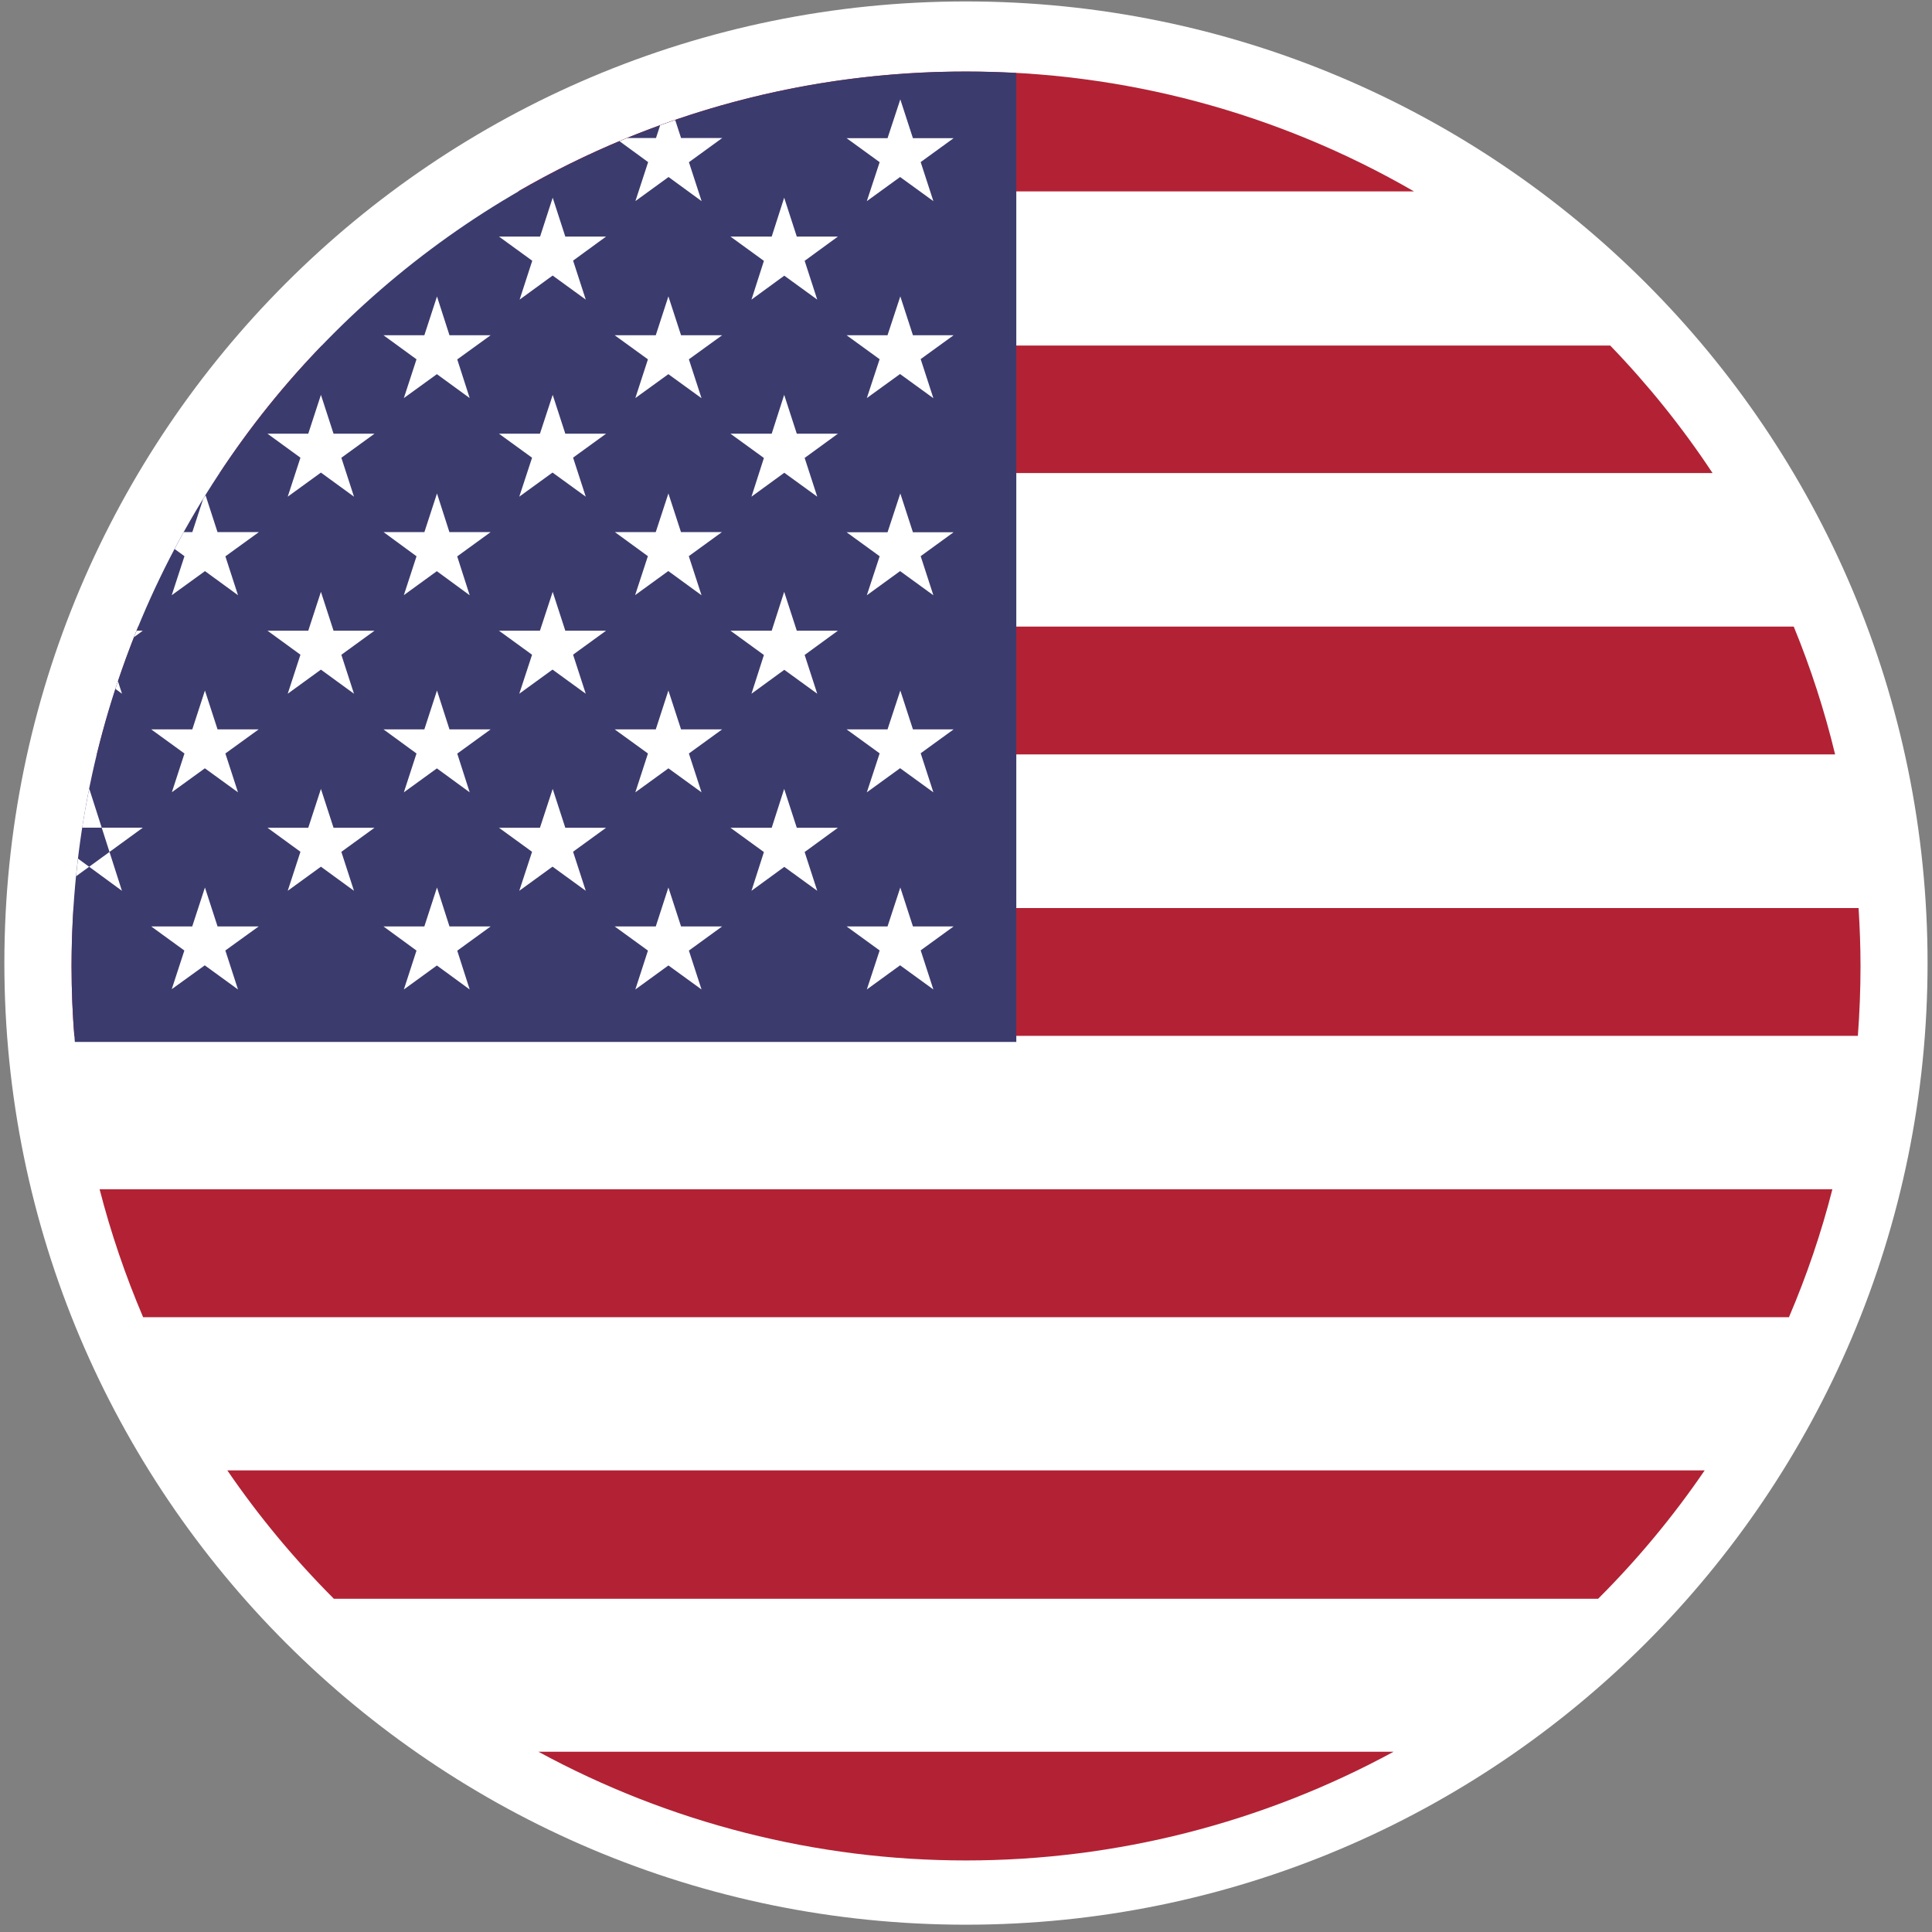 <svg width="27" height="27" viewBox="0 0 27 27" fill="none" xmlns="http://www.w3.org/2000/svg">
<rect x="0" y="0" width="27" height="27" fill="#808080" stroke="none"/>
<path d="M13.499 26.398C20.645 26.398 26.438 20.605 26.438 13.459C26.438 6.313 20.645 0.52 13.499 0.52C6.353 0.52 0.561 6.313 0.561 13.459C0.561 20.605 6.353 26.398 13.499 26.398Z" fill="white" stroke="white"/>
<path d="M13.501 1C15.699 0.996 17.858 1.574 19.761 2.675H7.239C9.142 1.574 11.302 0.996 13.501 1ZM22.503 4.829C23.033 5.378 23.512 5.974 23.933 6.611H3.07C3.488 5.973 3.967 5.376 4.498 4.829H22.503ZM25.068 8.757C25.306 9.337 25.499 9.934 25.646 10.543H1.353C1.504 9.935 1.697 9.338 1.931 8.757H25.068ZM25.974 12.69C25.991 12.96 26.001 13.231 26.001 13.502C26.001 13.83 25.988 14.155 25.964 14.476H1.038C1.013 14.153 1 13.824 1 13.502C1 13.229 1.01 12.958 1.027 12.69H25.974ZM25.608 16.62C25.452 17.231 25.249 17.828 25.001 18.408H2C1.753 17.828 1.549 17.231 1.392 16.62H25.608ZM23.823 20.549C23.384 21.192 22.885 21.793 22.334 22.343H4.666C4.116 21.792 3.617 21.192 3.177 20.549H23.823ZM19.475 24.481C17.641 25.478 15.587 26 13.5 26C11.413 26 9.359 25.478 7.525 24.481H19.475Z" fill="#B22234"/>
<path d="M14.203 1.02V14.561H1.046C1.015 14.21 1 13.859 1 13.501C1 6.597 6.596 1 13.501 1C13.736 1 13.971 1.008 14.203 1.02Z" fill="#3C3B6E"/>
<path d="M1.648 9.519L1.705 9.695L1.613 9.627L1.648 9.519ZM12.582 12.403L13.044 13.828L11.831 12.947H13.327L12.114 13.828L12.582 12.403ZM12.582 9.65L13.044 11.073L11.831 10.193H13.327L12.114 11.073L12.582 9.65ZM12.582 6.896L13.044 8.319L11.831 7.438H13.327L12.114 8.319L12.582 6.896ZM12.582 4.142L13.044 5.565L11.831 4.685H13.327L12.114 5.563L12.582 4.142ZM12.582 1.389L13.044 2.811L11.831 1.931H13.327L12.114 2.811L12.582 1.389ZM10.959 11.025L11.421 12.449L10.208 11.568H11.71L10.502 12.449L10.959 11.025ZM10.959 8.271L11.421 9.695L10.208 8.814H11.71L10.502 9.695L10.959 8.271ZM10.959 5.518L11.421 6.941L10.208 6.061H11.71L10.502 6.941L10.959 5.518ZM10.959 2.763L11.421 4.187L10.208 3.306H11.71L10.502 4.187L10.959 2.763ZM9.341 12.403L9.804 13.828L8.59 12.947H10.092L8.879 13.828L9.341 12.403ZM9.341 9.65L9.804 11.073L8.59 10.193H10.092L8.879 11.073L9.341 9.65ZM9.341 6.896L9.804 8.319L8.593 7.436H10.089L8.876 8.317L9.341 6.896ZM9.341 4.142L9.804 5.565L8.59 4.685H10.092L8.879 5.563L9.341 4.142ZM9.436 1.677L9.805 2.811L8.657 1.973L8.764 1.929H10.093L8.88 2.81L9.226 1.75L9.436 1.677ZM7.724 11.025L8.186 12.449L6.973 11.568H8.47L7.257 12.449L7.724 11.025ZM7.724 8.271L8.186 9.695L6.973 8.814H8.47L7.257 9.695L7.724 8.271ZM7.724 5.518L8.186 6.941L6.973 6.061H8.47L7.257 6.941L7.724 5.518ZM7.724 2.763L8.186 4.187L6.973 3.306H8.47L7.262 4.187L7.724 2.763ZM6.107 12.403L6.564 13.828L5.359 12.947H6.857L5.644 13.828L6.107 12.403ZM6.107 9.65L6.564 11.073L5.359 10.193H6.857L5.644 11.073L6.107 9.65ZM6.107 6.896L6.564 8.319L5.36 7.436H6.857L5.644 8.317L6.107 6.896ZM6.107 4.143L6.564 5.563L5.359 4.685H6.857L5.644 5.563L6.107 4.143ZM4.485 11.025L4.947 12.449L3.738 11.568H5.234L4.021 12.449L4.485 11.025ZM4.485 8.271L4.947 9.695L3.738 8.814H5.234L4.021 9.695L4.485 8.271ZM4.485 5.518L4.947 6.941L3.738 6.061H5.234L4.021 6.941L4.485 5.518ZM2.864 12.403L3.326 13.828L2.113 12.947H3.615L2.4 13.824L2.864 12.403ZM2.864 9.65L3.326 11.073L2.113 10.193H3.615L2.402 11.071L2.864 9.65ZM2.872 6.919L3.326 8.318L2.44 7.672L2.567 7.436H3.618L2.4 8.318L2.839 6.973L2.872 6.922L2.872 6.919ZM1.248 11.025L1.704 12.449L1.09 11.999L1.063 12.246L1.996 11.567H1.148C1.176 11.393 1.207 11.219 1.241 11.047L1.248 11.025ZM1.909 8.814H1.996L1.872 8.905L1.909 8.814Z" fill="white"/>
</svg>
